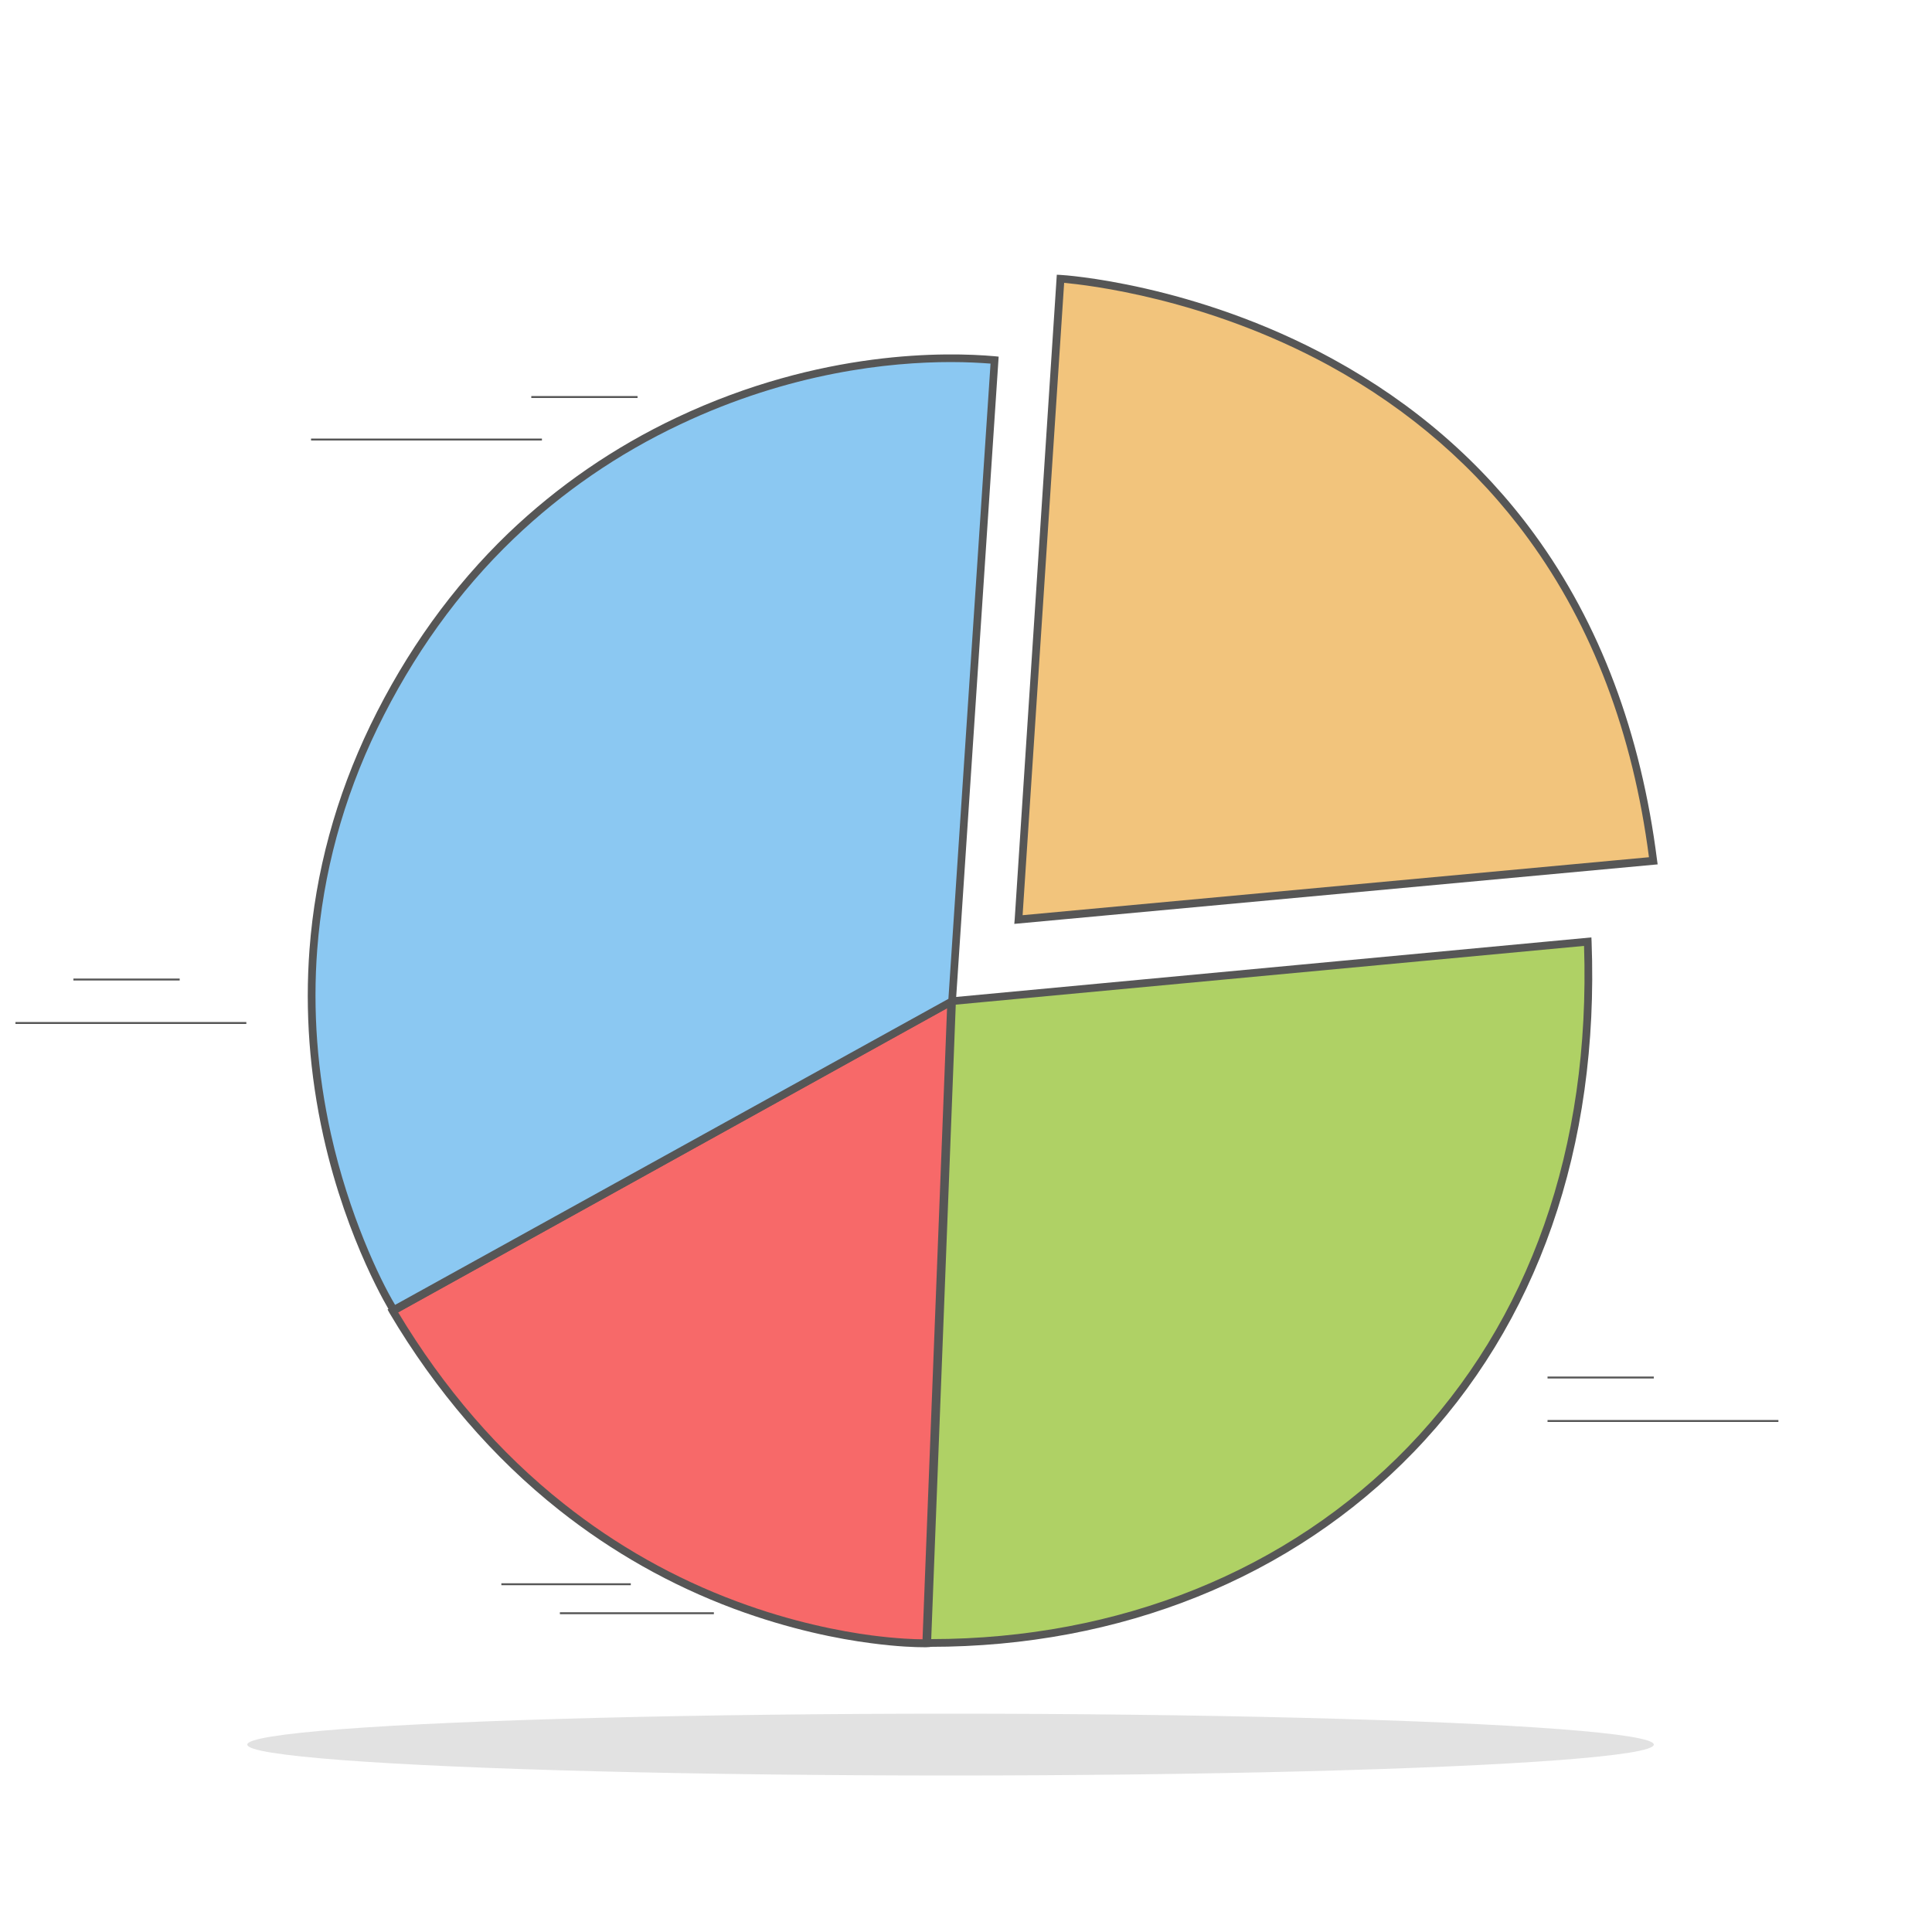 <?xml version="1.0" encoding="utf-8"?>
<!-- Generator: Adobe Illustrator 21.0.2, SVG Export Plug-In . SVG Version: 6.00 Build 0)  -->
<svg version="1.1" id="Layer_1" xmlns="http://www.w3.org/2000/svg" xmlns:xlink="http://www.w3.org/1999/xlink" x="0px" y="0px"
	 viewBox="0 0 1000 1000" enable-background="new 0 0 1000 1000" xml:space="preserve">
<g>
	<path fill="#F76969" d="M492.3,518.4l-12.9,332.2c0,0-171.4,4.7-276.1-172C492.3,518.4,492.3,518.4,492.3,518.4z"/>
	<path fill="#565656" d="M478,852.6c-3.5,0-13.1-0.2-27.3-2.1c-16.3-2.1-41.7-7-70.8-17.8c-32.7-12.2-63.1-29.4-90.5-51.1
		c-34.2-27.1-63.8-61.5-87.8-102l-1-1.8l293.9-162.9l-13.1,337.6l-1.9,0.1C479.4,852.6,478.9,852.6,478,852.6z M206.1,679.3
		c23.6,39.3,52.4,72.7,85.8,99.1c27.1,21.5,57.2,38.5,89.5,50.5c28.7,10.7,53.9,15.5,69.9,17.6c13.2,1.7,22.5,2,26.2,2l12.7-326.7
		L206.1,679.3z"/>
</g>
<g>
	<path fill="#AFD165" d="M492.8,518.2l-12.9,332.2c189.7,0.7,350.5-133.1,341.9-363C492.8,518.2,492.8,518.2,492.8,518.2z"/>
	<path fill="#565656" d="M481.4,852.4c-0.5,0-1,0-1.5,0l-2.1,0l13-336l332.9-31.2l0.1,2.1c4,106.5-27.9,197.9-92.2,264.4
		C668.8,816.7,580,852.4,481.4,852.4z M494.7,520L482,848.4c97.3-0.1,184.8-35.4,246.7-99.4c63.1-65.3,94.6-154.9,91.2-259.4
		L494.7,520z"/>
</g>
<g>
	<path fill="#F2C47C" d="M527.1,476l21.8-331.7c0,0,270.8,15,306.8,301.3C527.1,476,527.1,476,527.1,476z"/>
	<path fill="#565656" d="M525,478.2l0.2-2.3L547,142.2l2,0.1c0.7,0,69,4.2,140.8,43.5c42.2,23.1,77.3,53.6,104.4,90.7
		c33.9,46.4,55.2,103.1,63.5,168.8l0.3,2.1L525,478.2z M550.8,146.4l-21.5,327.3l324.2-30c-8.3-64.1-29.3-119.5-62.4-164.8
		c-26.7-36.6-61.4-66.8-103-89.6C623.8,154.2,562.4,147.5,550.8,146.4z"/>
</g>
<g>
	<path fill="#8BC8F2" d="M492.8,518.2l-289,160c0,0-88.3-140.7-10.3-302s235.3-197.6,321.3-189.8
		C492.8,518.2,492.8,518.2,492.8,518.2z"/>
	<path fill="#565656" d="M203.1,680.9l-1-1.6c-0.2-0.4-22.4-36.1-34.7-91.1c-7.2-32.3-9.6-64.9-7.2-96.8c3-39.9,13.6-78.9,31.5-116
		c18.5-38.2,42.5-71.6,71.4-99.4c25.5-24.4,54.8-44.6,87.2-59.9c74.7-35.3,140.1-33.9,164.7-31.7l1.9,0.2l-22.2,334.8L203.1,680.9z
		 M492.2,187.4c-31.7,0-83.2,5.3-140.2,32.3c-32,15.1-60.9,35-86.1,59.1c-28.6,27.4-52.3,60.5-70.6,98.2
		c-17.7,36.5-28.1,75-31.1,114.4c-2.4,31.5,0,63.7,7.1,95.6c9.3,41.7,25.2,75.1,33.2,88.4L490.9,517l21.8-328.8
		C507.4,187.8,500.5,187.4,492.2,187.4z"/>
</g>
<g>
	<ellipse fill="#E2E2E2" cx="492" cy="903" rx="364" ry="16"/>
</g>
<g>
	<g>
		<rect x="801" y="712.5" fill="#565656" width="55" height="1"/>
	</g>
	<g>
		<rect x="801" y="735" fill="#565656" width="119.5" height="1"/>
	</g>
</g>
<g>
	<g>
		<rect x="275" y="205" fill="#565656" width="55" height="1"/>
	</g>
	<g>
		<rect x="161" y="227" fill="#565656" width="119.5" height="1"/>
	</g>
</g>
<g>
	<g>
		<rect x="259.5" y="819.5" fill="#565656" width="67" height="1"/>
	</g>
	<g>
		<rect x="289.8" y="834.5" fill="#565656" width="79.7" height="1"/>
	</g>
</g>
<g>
	<g>
		<rect x="38" y="506.5" fill="#565656" width="55" height="1"/>
	</g>
	<g>
		<rect x="8" y="529" fill="#565656" width="119.5" height="1"/>
	</g>
</g>
</svg>

